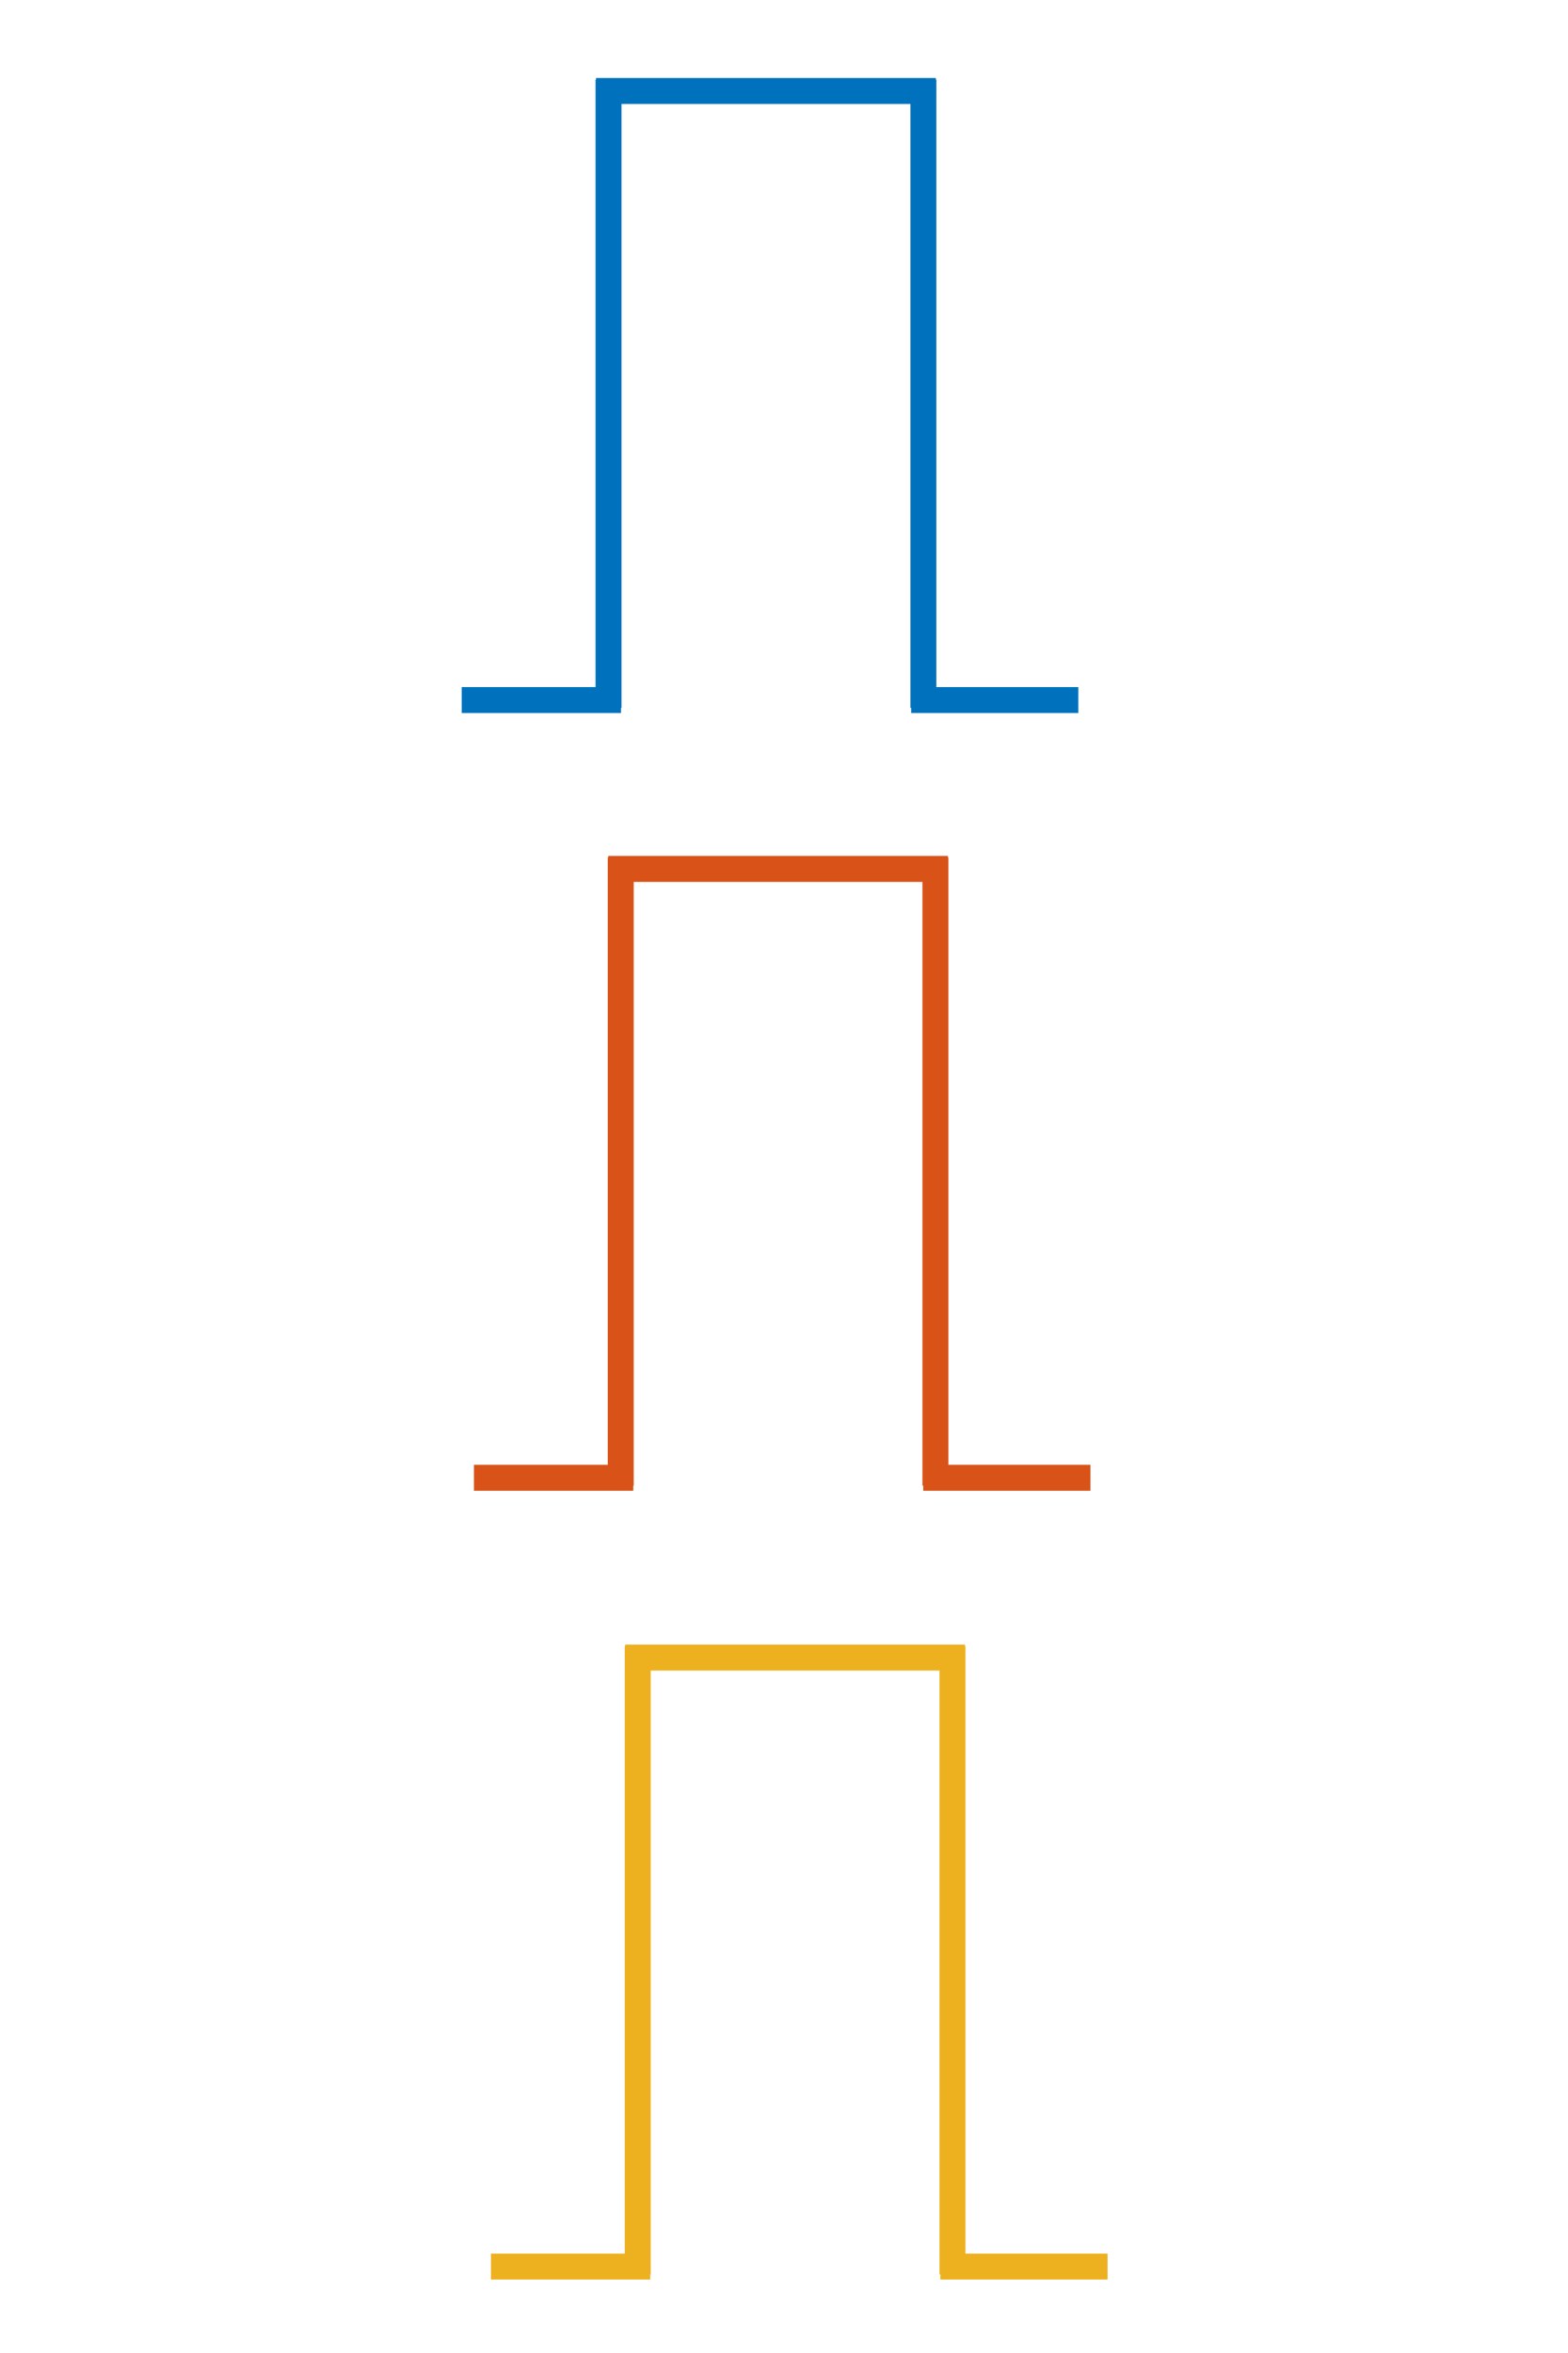 <?xml version="1.0" encoding="UTF-8" standalone="no"?>
<!-- Created with Inkscape (http://www.inkscape.org/) -->

<svg
   xmlns:dc="http://purl.org/dc/elements/1.1/"
   xmlns:cc="http://creativecommons.org/ns#"
   xmlns:rdf="http://www.w3.org/1999/02/22-rdf-syntax-ns#"
   xmlns:svg="http://www.w3.org/2000/svg"
   xmlns="http://www.w3.org/2000/svg"
   xmlns:sodipodi="http://sodipodi.sourceforge.net/DTD/sodipodi-0.dtd"
   xmlns:inkscape="http://www.inkscape.org/namespaces/inkscape"
   width="16mm"
   height="24mm"
   viewBox="0 0 16 24"
   version="1.1"
   id="svg102"
   inkscape:version="0.92.4 (5da689c313, 2019-01-14)"
   sodipodi:docname="sm_boom_lift_crawler_operator_seq.svg">
  <defs
     id="defs96" />
  <sodipodi:namedview
     id="base"
     pagecolor="#ffffff"
     bordercolor="#666666"
     borderopacity="1.0"
     inkscape:pageopacity="0.0"
     inkscape:pageshadow="2"
     inkscape:zoom="2.8"
     inkscape:cx="46.311062"
     inkscape:cy="-37.304174"
     inkscape:document-units="mm"
     inkscape:current-layer="layer1"
     showgrid="false"
     inkscape:snap-global="false"
     fit-margin-top="0"
     fit-margin-left="0"
     fit-margin-right="0"
     fit-margin-bottom="0"
     inkscape:window-width="2400"
     inkscape:window-height="1284"
     inkscape:window-x="-9"
     inkscape:window-y="-9"
     inkscape:window-maximized="1" />
  <g
     inkscape:label="Layer 1"
     inkscape:groupmode="layer"
     id="layer1"
     transform="translate(-17.16,-77.649)">
    <path
       style="fill:none;stroke:#000000;stroke-width:0.265px;stroke-linecap:butt;stroke-linejoin:miter;stroke-opacity:1"
       d="M 93.738,75.506 Z"
       id="path119"
       inkscape:connector-curvature="0" />
    <g
       id="g5139"
       transform="matrix(0.959,0,0,0.959,1.252,4.055)"
       style="stroke-width:0.276;stroke-miterlimit:4;stroke-dasharray:none">
      <path
         inkscape:connector-curvature="0"
         id="path944-9"
         d="M 23.063,84.269 V 77.588 Z"
         style="fill:none;stroke:#0072bd;stroke-width:0.276;stroke-linecap:butt;stroke-linejoin:miter;stroke-opacity:1;stroke-miterlimit:4;stroke-dasharray:none" />
      <path
         inkscape:connector-curvature="0"
         id="path944-0-29"
         d="M 26.413,84.269 V 77.588 Z"
         style="fill:none;stroke:#0072bd;stroke-width:0.276;stroke-linecap:butt;stroke-linejoin:miter;stroke-opacity:1;stroke-miterlimit:4;stroke-dasharray:none" />
      <path
         inkscape:connector-curvature="0"
         id="path942-9-46"
         d="m 22.93,77.708 h 3.616 z"
         style="fill:none;stroke:#0072bd;stroke-width:0.276;stroke-linecap:butt;stroke-linejoin:miter;stroke-miterlimit:4;stroke-dasharray:none;stroke-opacity:1" />
      <path
         inkscape:connector-curvature="0"
         id="path942-9-5-4"
         d="M 26.283,84.186 H 28.062 Z"
         style="fill:none;stroke:#0072bd;stroke-width:0.276;stroke-linecap:butt;stroke-linejoin:miter;stroke-miterlimit:4;stroke-dasharray:none;stroke-opacity:1" />
      <path
         inkscape:connector-curvature="0"
         id="path942-9-5-4-9"
         d="m 21.501,84.186 h 1.695 z"
         style="fill:none;stroke:#0072bd;stroke-width:0.276;stroke-linecap:butt;stroke-linejoin:miter;stroke-miterlimit:4;stroke-dasharray:none;stroke-opacity:1" />
    </g>
    <path
       style="fill:none;stroke:#d95319;stroke-width:0.265;stroke-linecap:butt;stroke-linejoin:miter;stroke-opacity:1;stroke-miterlimit:4;stroke-dasharray:none"
       d="m 23.494,92.802 v -6.406 z"
       id="path944-9-7"
       inkscape:connector-curvature="0" />
    <path
       style="fill:none;stroke:#d95319;stroke-width:0.265;stroke-linecap:butt;stroke-linejoin:miter;stroke-opacity:1;stroke-miterlimit:4;stroke-dasharray:none"
       d="m 26.705,92.802 v -6.406 z"
       id="path944-0-29-4"
       inkscape:connector-curvature="0" />
    <path
       style="fill:none;stroke:#d95319;stroke-width:0.265;stroke-linecap:butt;stroke-linejoin:miter;stroke-miterlimit:4;stroke-dasharray:none;stroke-opacity:1"
       d="m 23.366,86.512 h 3.467 z"
       id="path942-9-46-0"
       inkscape:connector-curvature="0" />
    <path
       style="fill:none;stroke:#d95319;stroke-width:0.265;stroke-linecap:butt;stroke-linejoin:miter;stroke-miterlimit:4;stroke-dasharray:none;stroke-opacity:1"
       d="m 26.581,92.722 h 1.706 z"
       id="path942-9-5-4-5"
       inkscape:connector-curvature="0" />
    <path
       style="fill:none;stroke:#d95319;stroke-width:0.265;stroke-linecap:butt;stroke-linejoin:miter;stroke-miterlimit:4;stroke-dasharray:none;stroke-opacity:1"
       d="m 21.996,92.722 h 1.626 z"
       id="path942-9-5-4-9-3"
       inkscape:connector-curvature="0" />
    <g
       id="g5245"
       transform="matrix(0.959,0,0,0.959,-1.182,4.059)"
       style="stroke:#edb120;stroke-opacity:1;stroke-width:0.276;stroke-miterlimit:4;stroke-dasharray:none">
      <path
         inkscape:connector-curvature="0"
         id="path944-9-7-5"
         d="M 25.912,100.927 V 94.245 Z"
         style="fill:none;stroke:#edb120;stroke-width:0.276;stroke-linecap:butt;stroke-linejoin:miter;stroke-opacity:1;stroke-miterlimit:4;stroke-dasharray:none" />
      <path
         inkscape:connector-curvature="0"
         id="path944-0-29-4-1"
         d="M 29.261,100.927 V 94.245 Z"
         style="fill:none;stroke:#edb120;stroke-width:0.276;stroke-linecap:butt;stroke-linejoin:miter;stroke-opacity:1;stroke-miterlimit:4;stroke-dasharray:none" />
      <path
         inkscape:connector-curvature="0"
         id="path942-9-46-0-8"
         d="m 25.778,94.366 h 3.616 z"
         style="fill:none;stroke:#edb120;stroke-width:0.276;stroke-linecap:butt;stroke-linejoin:miter;stroke-miterlimit:4;stroke-dasharray:none;stroke-opacity:1" />
      <path
         inkscape:connector-curvature="0"
         id="path942-9-5-4-5-3"
         d="m 29.132,100.843 h 1.779 z"
         style="fill:none;stroke:#edb120;stroke-width:0.276;stroke-linecap:butt;stroke-linejoin:miter;stroke-miterlimit:4;stroke-dasharray:none;stroke-opacity:1" />
      <path
         inkscape:connector-curvature="0"
         id="path942-9-5-4-9-3-0"
         d="m 24.35,100.843 h 1.695 z"
         style="fill:none;stroke:#edb120;stroke-width:0.276;stroke-linecap:butt;stroke-linejoin:miter;stroke-miterlimit:4;stroke-dasharray:none;stroke-opacity:1" />
    </g>
  </g>
</svg>
